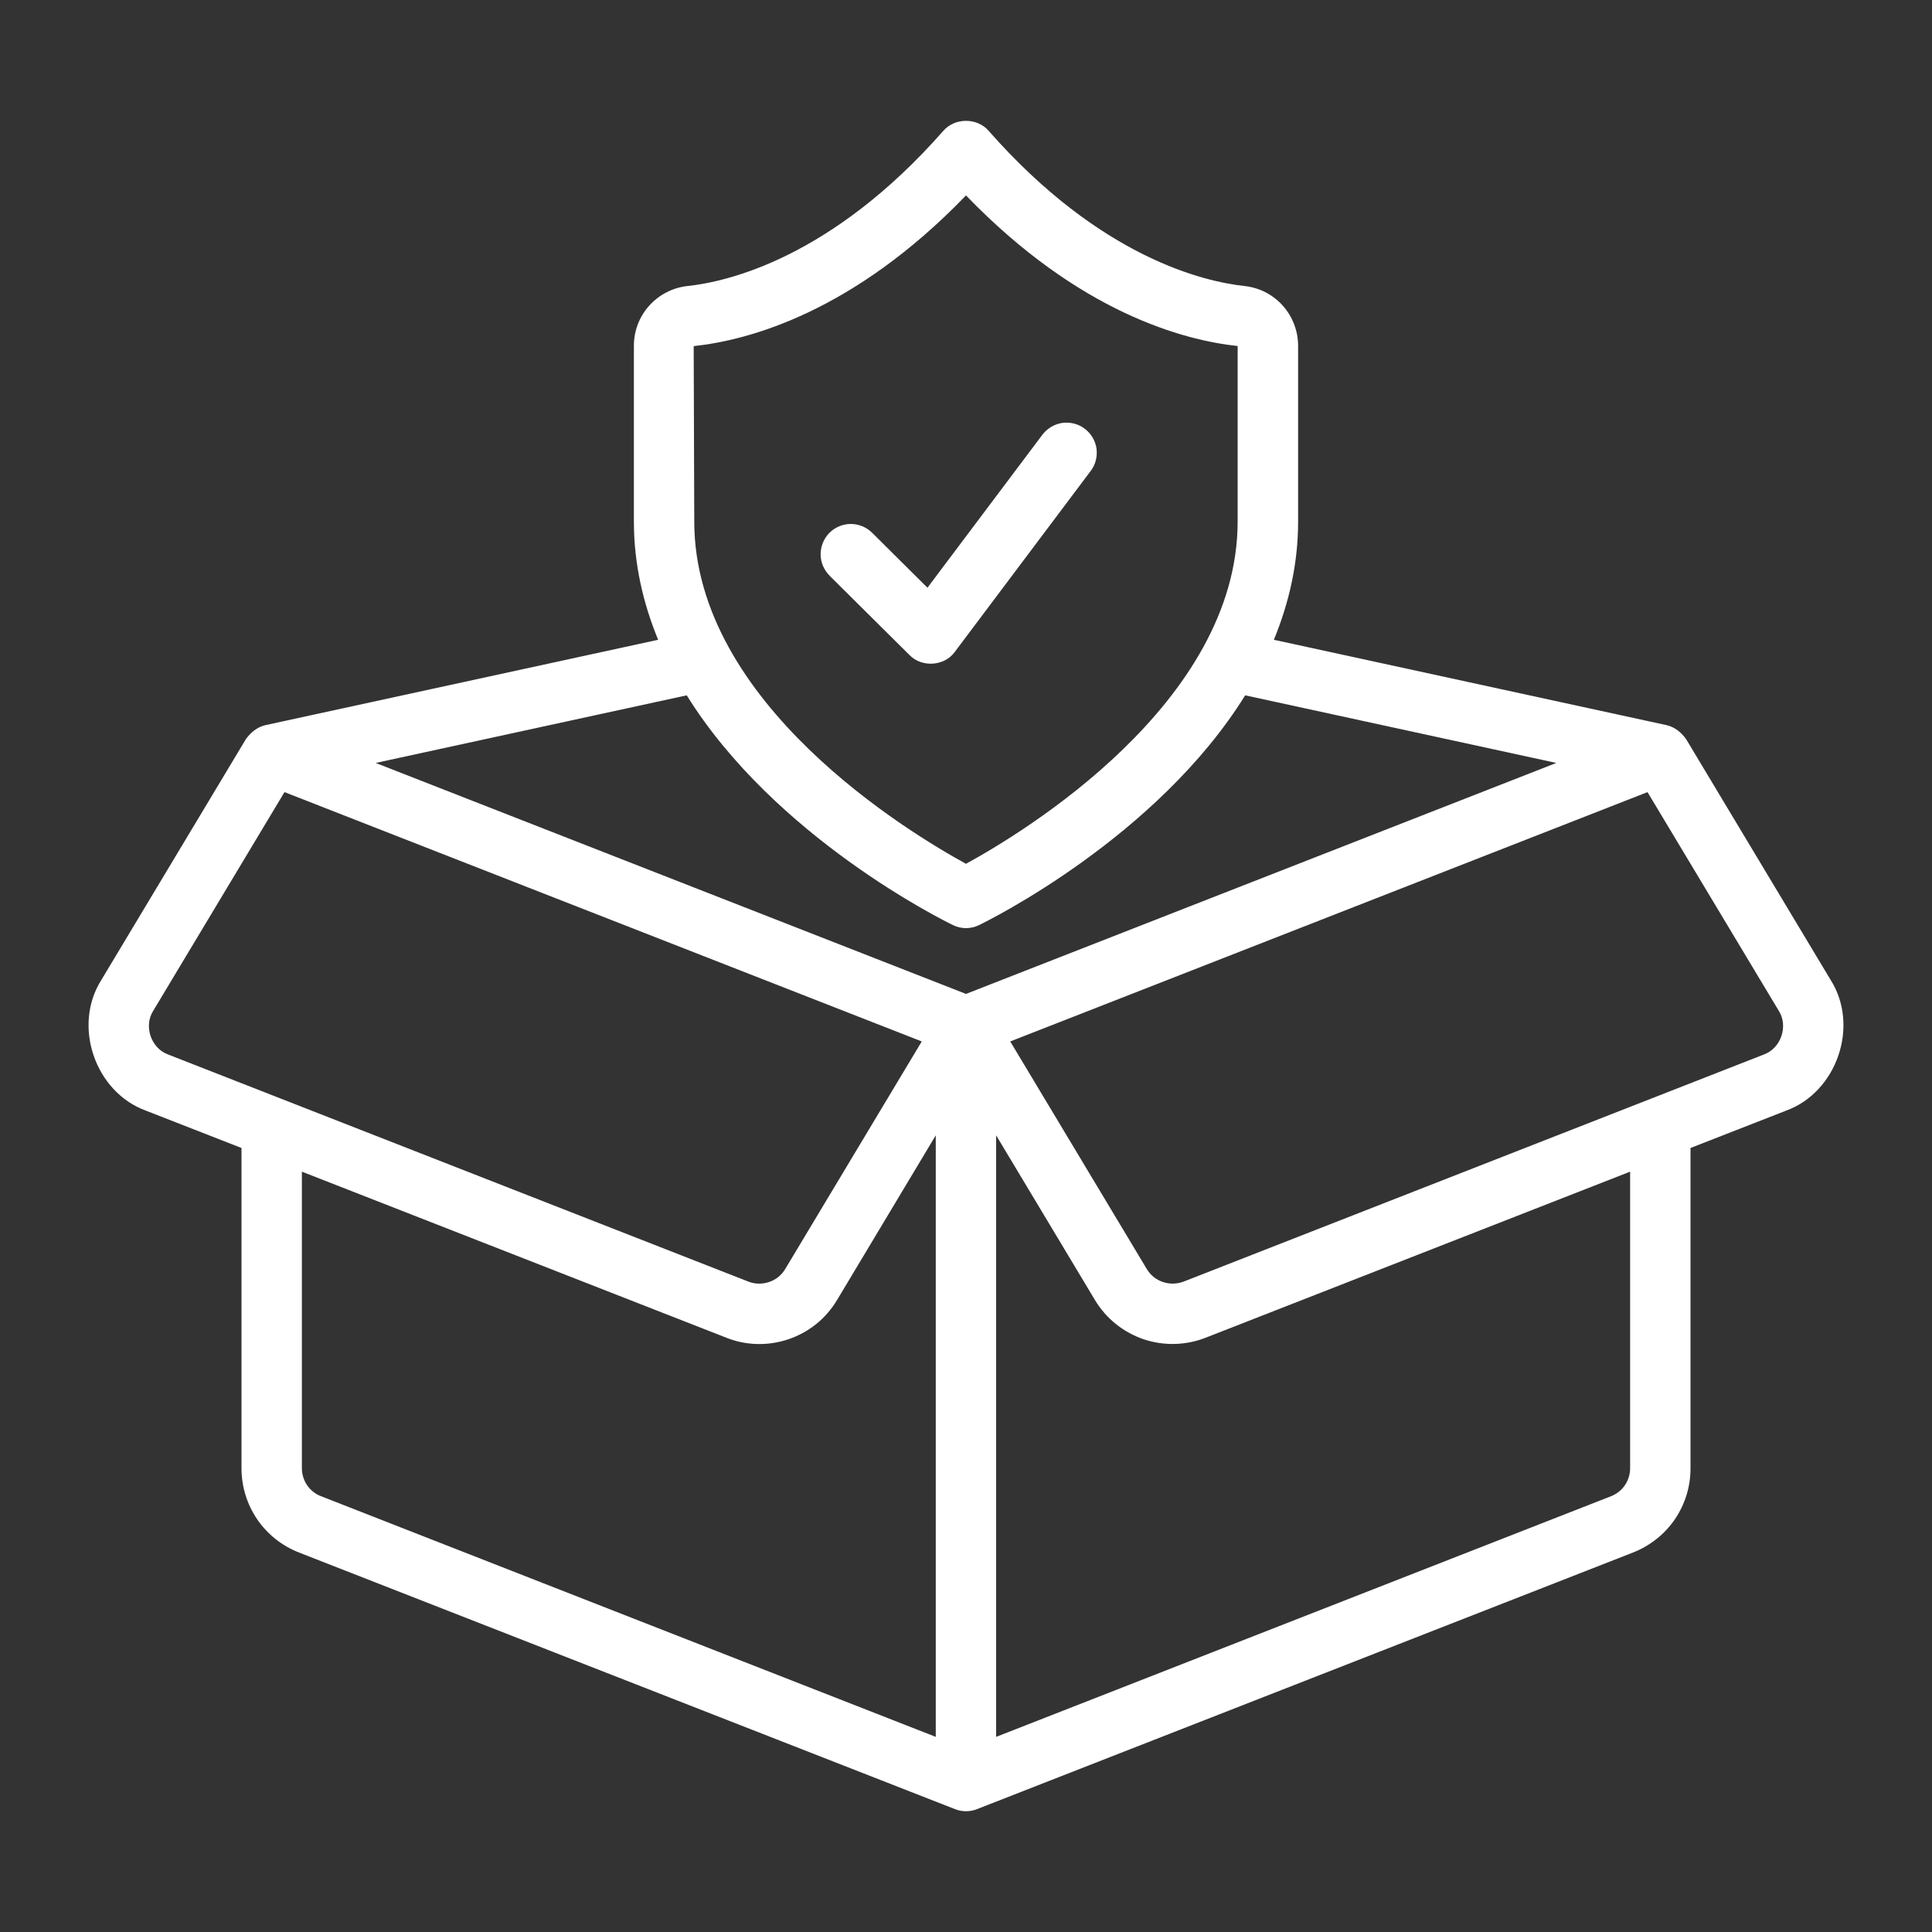 <svg width="20" height="20" viewBox="0 0 20 20" fill="none" xmlns="http://www.w3.org/2000/svg">
<rect x="0" y="0" width="20" height="20" fill="#333333" stroke="none"/>
<path d="M18.95 10.143L17.455 7.652C17.405 7.582 17.338 7.527 17.254 7.507L13.187 6.623C13.342 6.246 13.438 5.838 13.438 5.399V3.582C13.438 3.262 13.2 2.995 12.884 2.961C12.475 2.917 11.396 2.674 10.236 1.356C10.117 1.216 9.883 1.216 9.764 1.356C8.604 2.674 7.525 2.918 7.116 2.961C6.963 2.978 6.822 3.051 6.72 3.165C6.617 3.28 6.561 3.428 6.562 3.582V5.399C6.562 5.838 6.658 6.246 6.813 6.623L2.746 7.507C2.662 7.527 2.595 7.582 2.545 7.652L1.05 10.143C0.748 10.618 0.983 11.306 1.512 11.498L2.5 11.884V15.198C2.5 15.587 2.734 15.93 3.096 16.072L9.886 18.728C9.959 18.757 10.041 18.757 10.114 18.728L16.904 16.072C17.08 16.003 17.232 15.883 17.338 15.728C17.444 15.572 17.501 15.387 17.5 15.198V11.884L18.488 11.498C19.017 11.306 19.252 10.618 18.95 10.143ZM10 2.023C11.171 3.237 12.256 3.523 12.812 3.582V5.399C12.812 7.284 10.58 8.625 10 8.942C9.42 8.625 7.187 7.284 7.187 5.399L7.181 3.583C7.744 3.523 8.829 3.237 10 2.023ZM7.109 7.198C8.022 8.667 9.765 9.528 9.864 9.576C9.906 9.597 9.953 9.608 10 9.608C10.047 9.608 10.094 9.597 10.136 9.576C10.235 9.528 11.978 8.667 12.89 7.198L16.111 7.898L10 10.289L3.889 7.898L7.109 7.198ZM1.74 10.916C1.564 10.852 1.485 10.623 1.586 10.464L2.945 8.2L9.542 10.781L8.129 13.136C8.091 13.2 8.032 13.248 7.962 13.271C7.892 13.295 7.816 13.294 7.747 13.267L1.74 10.916ZM9.687 17.98L3.324 15.489C3.265 15.467 3.215 15.427 3.179 15.375C3.144 15.323 3.125 15.261 3.125 15.198V12.129L7.519 13.848C7.938 14.015 8.428 13.855 8.665 13.458L9.687 11.753V17.98ZM16.875 15.198C16.875 15.328 16.797 15.442 16.677 15.489L10.312 17.98V11.753L11.335 13.458C11.449 13.648 11.627 13.791 11.836 13.863C12.046 13.934 12.274 13.929 12.481 13.848L16.875 12.129V15.198ZM18.26 10.916L12.253 13.267C12.184 13.293 12.108 13.295 12.038 13.271C11.968 13.248 11.909 13.2 11.871 13.136L10.458 10.781L17.055 8.2L18.414 10.464C18.515 10.623 18.436 10.852 18.26 10.916ZM8.587 5.958C8.529 5.9 8.495 5.821 8.495 5.738C8.495 5.655 8.528 5.575 8.586 5.516C8.644 5.458 8.724 5.424 8.807 5.424C8.89 5.424 8.969 5.457 9.028 5.515L9.601 6.084L10.791 4.5C10.816 4.467 10.847 4.44 10.882 4.419C10.917 4.398 10.956 4.384 10.997 4.378C11.038 4.372 11.079 4.375 11.119 4.385C11.159 4.395 11.196 4.413 11.229 4.438C11.261 4.462 11.289 4.493 11.31 4.528C11.331 4.564 11.345 4.603 11.351 4.643C11.356 4.684 11.354 4.725 11.344 4.765C11.334 4.805 11.316 4.842 11.291 4.875L9.885 6.747C9.778 6.897 9.543 6.913 9.415 6.781L8.587 5.959V5.958Z" fill="white"/>
</svg>
